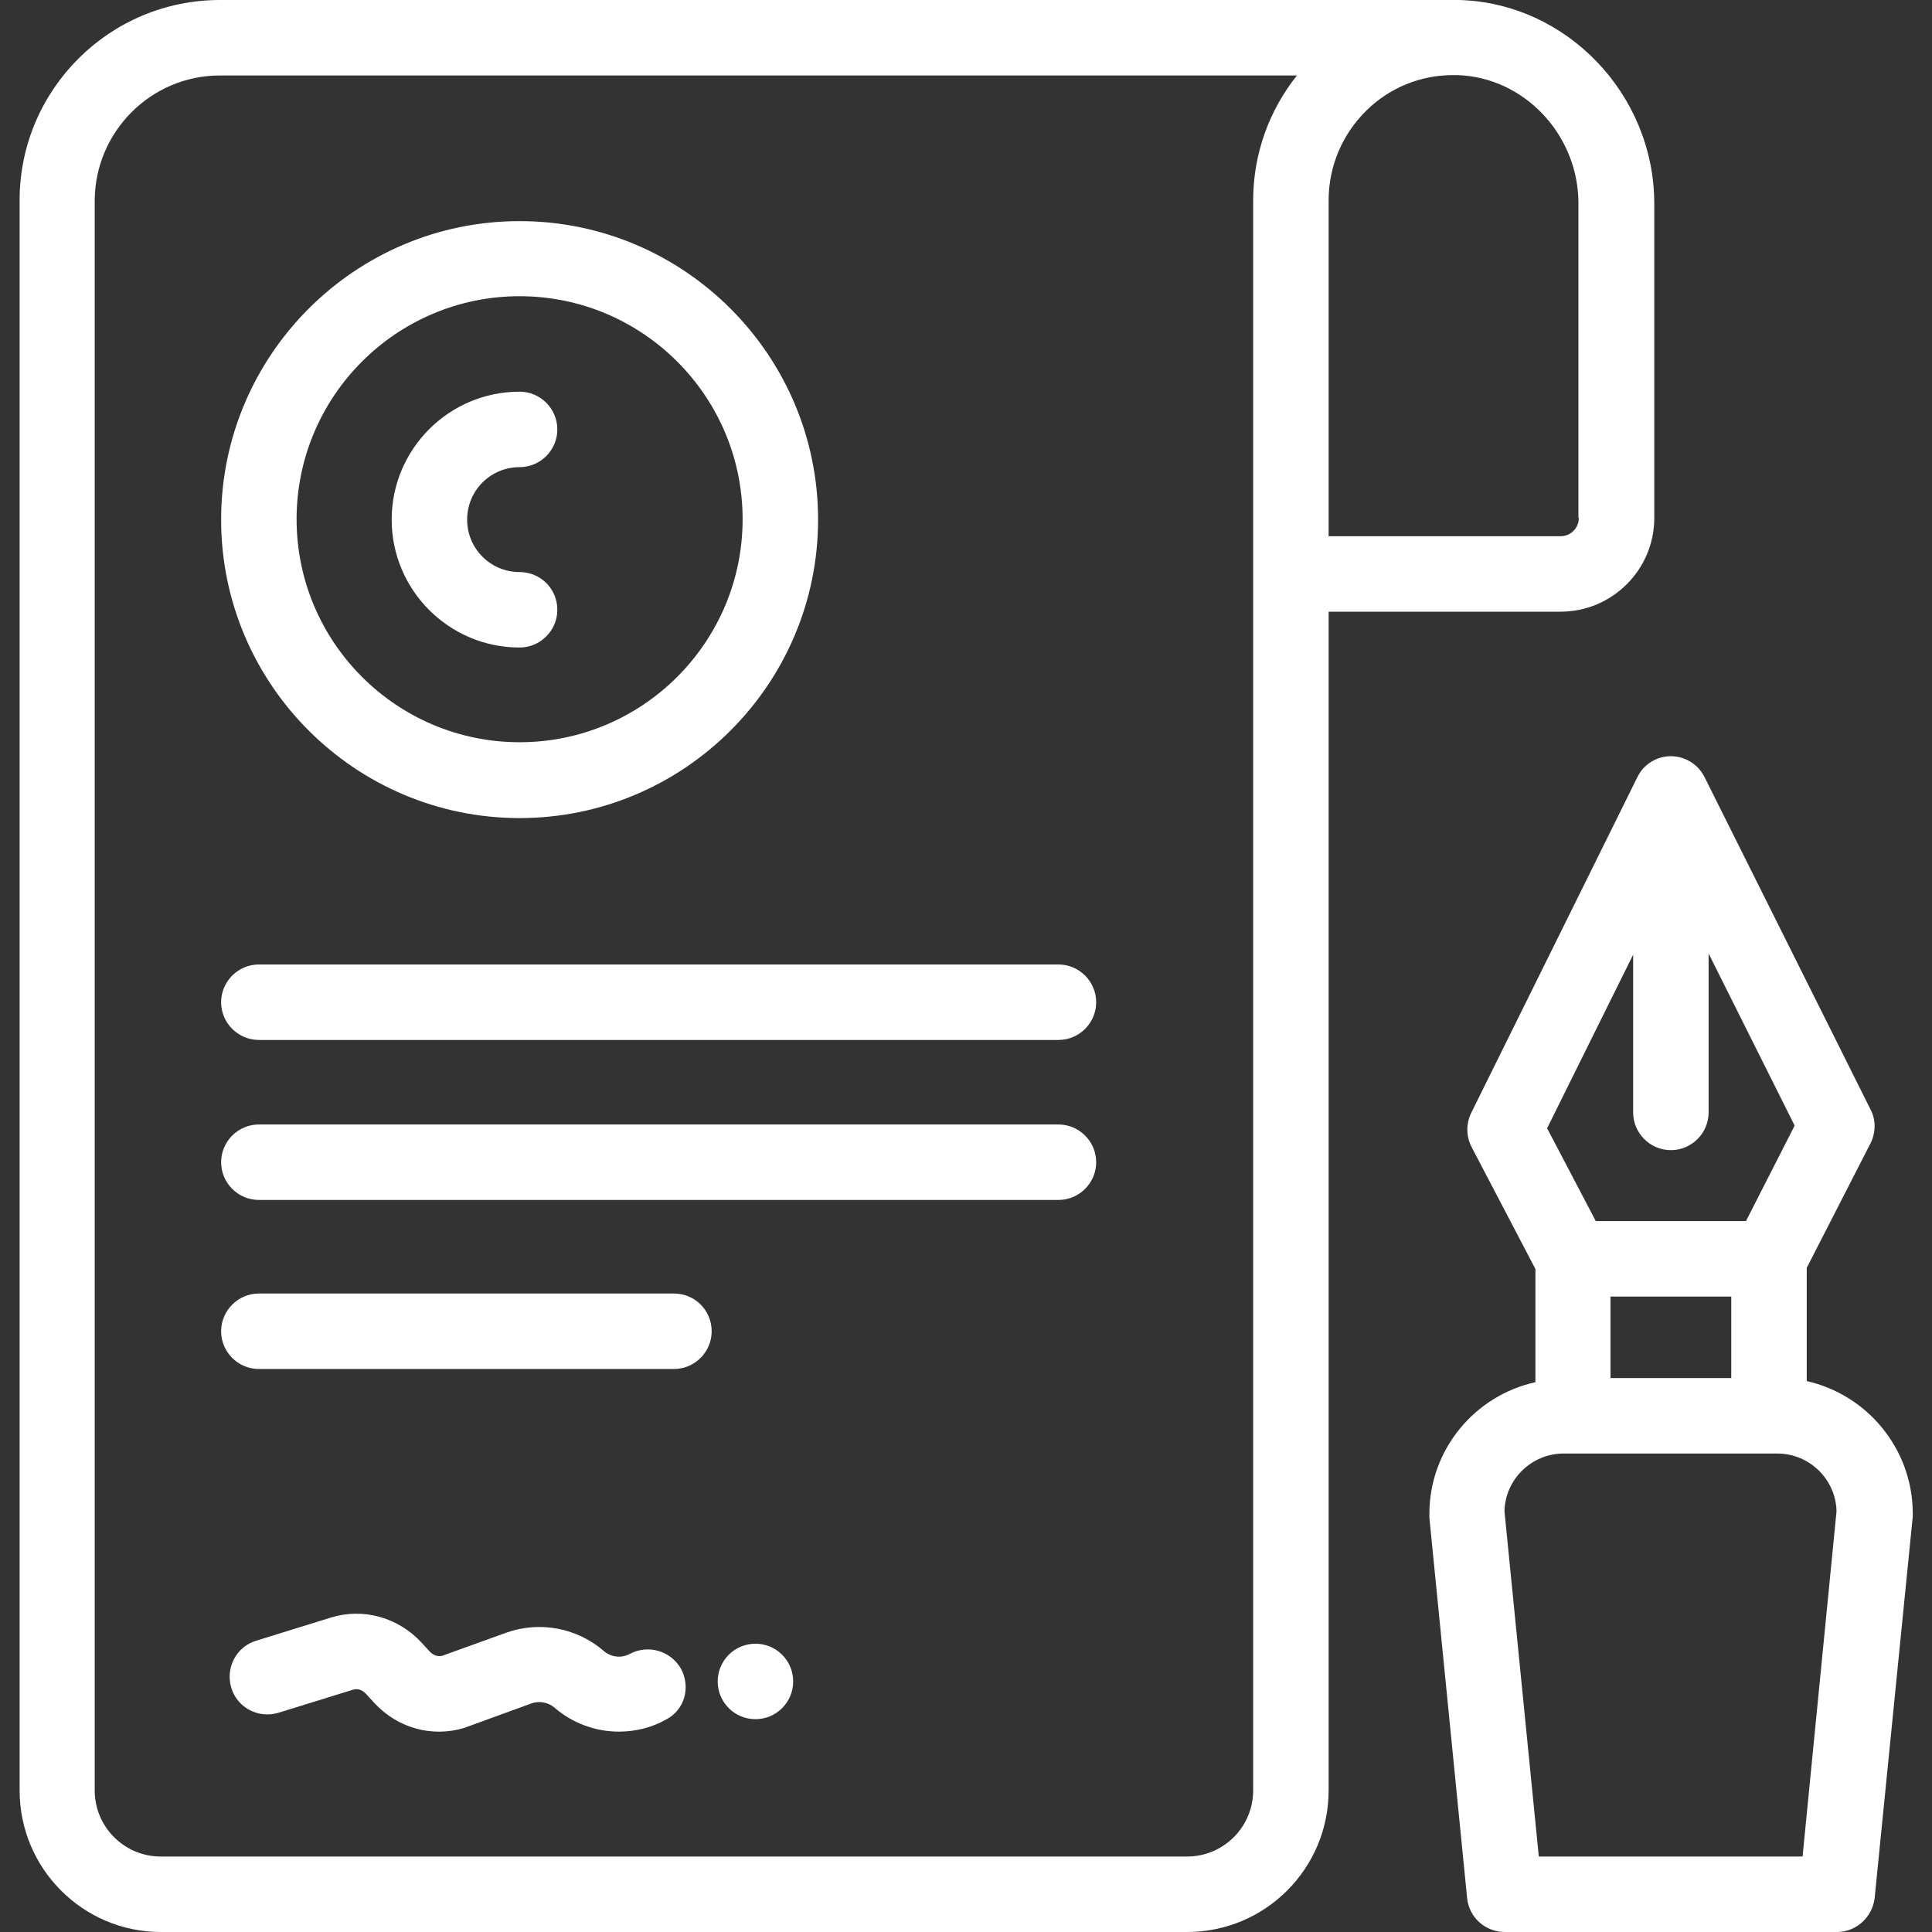 <?xml version="1.0" encoding="utf-8"?>
<!-- Generator: Adobe Illustrator 21.0.2, SVG Export Plug-In . SVG Version: 6.00 Build 0)  -->
<svg version="1.1" id="Layer_1" xmlns="http://www.w3.org/2000/svg" xmlns:xlink="http://www.w3.org/1999/xlink" x="0px" y="0px"
	 viewBox="0 0 512 512" style="enable-background:new 0 0 512 512;" xml:space="preserve">
<rect x="0" y="0" width="512" height="512" fill="#333333" stroke="none"/>
<style type="text/css">
	.st0{fill:#FFFFFF;}
</style>
<g>
	<g>
		<path class="st0" d="M386.7,0c-0.6,0-1.1,0-1.7,0H58.3C29.1,0,5.4,23.6,5.2,52.7c0,0.1,0,0.1,0,0.2v421.6
			C5.2,495.2,22,512,42.6,512h272c20.7,0,37.5-16.8,37.5-37.5V162.1h61.5c13.6,0,24.8-11.1,24.8-24.8V54C438.4,25,415.2,0.8,386.7,0
			z M332.1,52.7c0,0.1,0,0.1,0,0.2v421.6c0,9.6-7.8,17.5-17.5,17.5h-272c-9.6,0-17.5-7.8-17.5-17.5V53.1C25.2,34.9,40,20,58.3,20
			h285.4C336.3,29.3,332.2,40.7,332.1,52.7z M418.4,137.3c0,2.6-2.1,4.8-4.8,4.8h-61.5V53.1c0-9,3.6-17.5,10-23.8
			c6.2-6.1,14.4-9.4,23-9.4h0.1c0.3,0,0.6,0,0.9,0c17.8,0.5,32.2,15.8,32.2,34V137.3z"/>
	</g>
</g>
<g>
	<g>
		<path class="st0" d="M137.7,58.6c-43.6,0-79.1,35.5-79.1,79.1s35.5,79.1,79.1,79.1s79.1-35.5,79.1-79.1
			C216.8,94.1,181.3,58.6,137.7,58.6z M137.7,196.7c-32.6,0-59.1-26.5-59.1-59.1s26.5-59.1,59.1-59.1s59.1,26.5,59.1,59.1
			S170.3,196.7,137.7,196.7z"/>
	</g>
</g>
<g>
	<g>
		<path class="st0" d="M137.7,151.6c-7.7,0-13.9-6.2-13.9-13.9s6.2-13.9,13.9-13.9c5.5,0,10-4.5,10-10c0-5.5-4.5-10-10-10
			c-18.7,0-33.9,15.2-33.9,33.9c0,18.7,15.2,33.9,33.9,33.9c5.5,0,10-4.5,10-10C147.7,156,143.2,151.6,137.7,151.6z"/>
	</g>
</g>
<g>
	<g>
		<path class="st0" d="M280.5,255.6H68.6c-5.5,0-10,4.5-10,10s4.5,10,10,10h211.9c5.5,0,10-4.5,10-10
			C290.5,260.1,286,255.6,280.5,255.6z"/>
	</g>
</g>
<g>
	<g>
		<path class="st0" d="M280.5,298H68.6c-5.5,0-10,4.5-10,10s4.5,10,10,10h211.9c5.5,0,10-4.5,10-10C290.5,302.5,286,298,280.5,298z"
			/>
	</g>
</g>
<g>
	<g>
		<path class="st0" d="M178.6,342.8h-110c-5.5,0-10,4.5-10,10s4.5,10,10,10h110c5.5,0,10-4.5,10-10
			C188.6,347.3,184.2,342.8,178.6,342.8z"/>
	</g>
</g>
<g>
	<g>
		<path class="st0" d="M478.8,366V336l16.9-33c1.4-2.8,1.5-6.2,0-9l-44-88.1c-1.7-3.4-5.2-5.5-8.9-5.5c0,0,0,0,0,0
			c-3.8,0-7.3,2.2-8.9,5.6l-44,88.9c-1.4,2.9-1.4,6.2,0.1,9.1l16.9,32.3v30c-16,3.5-28.1,17.8-28.1,34.9c0,0.3,0,0.7,0,1L388.8,503
			c0.5,5.1,4.8,9,10,9h88c5.1,0,9.4-3.9,10-9l10.1-101.1c0-0.3,0-0.7,0-1C506.8,383.9,494.8,369.6,478.8,366z M432.8,253v41.8
			c0,5.5,4.5,10,10,10c5.5,0,10-4.5,10-10v-42.1l22.8,45.6l-12.9,25.3h-39.8L410,299L432.8,253z M458.8,343.6v21.6h-32v-21.6H458.8z
			 M477.7,492h-69.9l-9.1-91.5c0.2-8.5,7.2-15.3,15.7-15.3h2.3h52h2.3c8.5,0,15.5,6.8,15.7,15.3L477.7,492z"/>
	</g>
</g>
<g>
	<g>
		<path class="st0" d="M180.5,442.3c-2.7-4.8-8.7-6.6-13.6-4c-2.2,1.2-4.9,0.9-6.8-0.7c-7.1-6.2-17.1-8.1-26-4.9l-16.9,6.1
			c-1.2,0.3-2.3-0.1-3.3-1.1l-2.2-2.4c-6.2-6.7-15.5-9.3-24.1-6.6l-19.7,6.1c-5.3,1.6-8.2,7.2-6.6,12.5c1.6,5.3,7.2,8.2,12.5,6.6
			l19.7-6.1c1.2-0.4,2.5,0,3.5,1.1l2.2,2.4c6.2,6.7,15.3,9.2,23.9,6.6c0.2-0.1,0.4-0.1,0.5-0.2l17.3-6.3c2-0.7,4.3-0.3,6,1.1
			c4.8,4.2,11,6.4,17.1,6.4c4.3,0,8.6-1,12.5-3.2C181.4,453.2,183.1,447.2,180.5,442.3z"/>
	</g>
</g>
<g>
	<g>
		<circle class="st0" cx="200.2" cy="445.6" r="10"/>
	</g>
</g>
</svg>
